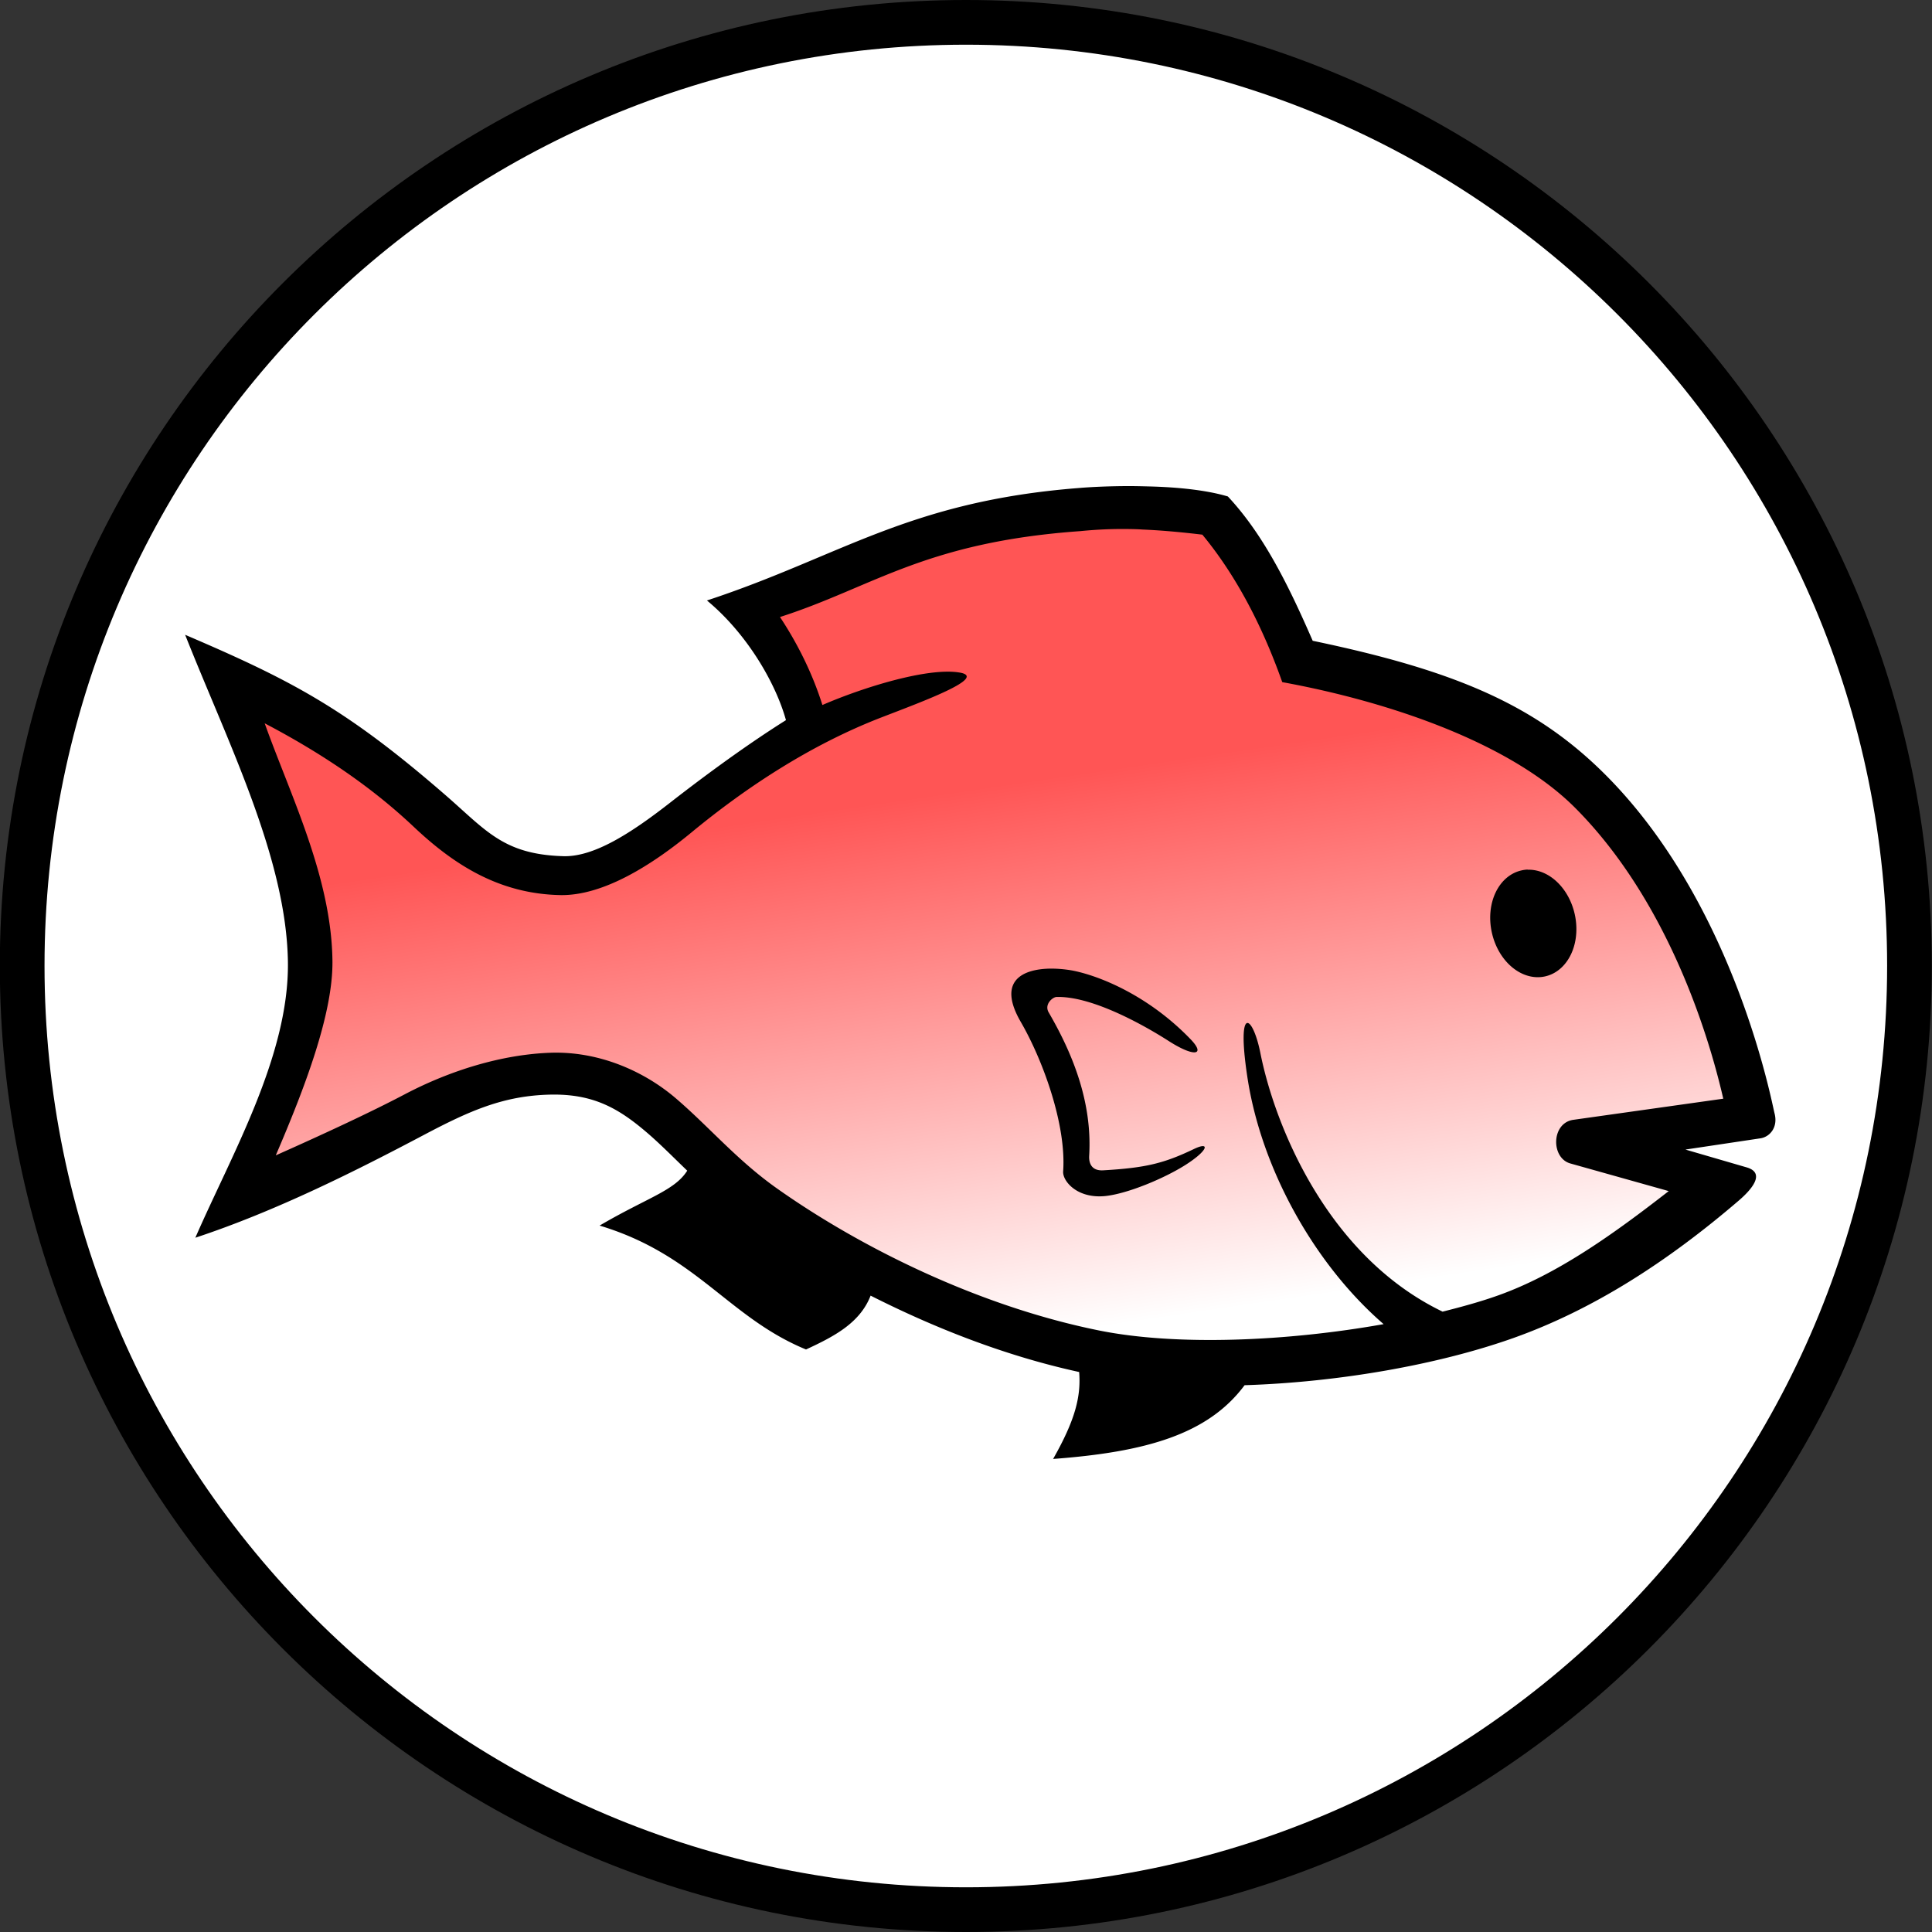 <?xml version="1.0" encoding="UTF-8" standalone="no"?>
<!-- Created with Inkscape (http://www.inkscape.org/) -->

<svg
   width="10.978mm"
   height="10.978mm"
   viewBox="0 0 10.978 10.978"
   version="1.1"
   id="svg2712"
   inkscape:version="1.1 (c4e8f9ed74, 2021-05-24)"
   sodipodi:docname="fish.svg"
   xmlns:inkscape="http://www.inkscape.org/namespaces/inkscape"
   xmlns:sodipodi="http://sodipodi.sourceforge.net/DTD/sodipodi-0.dtd"
   xmlns:xlink="http://www.w3.org/1999/xlink"
   xmlns="http://www.w3.org/2000/svg"
   xmlns:svg="http://www.w3.org/2000/svg">
  <rect x="0" y="0" width="10.978" height="10.978" fill="#333333" stroke="none"/>
  <sodipodi:namedview
     id="namedview2714"
     pagecolor="#ffffff"
     bordercolor="#666666"
     borderopacity="1.0"
     inkscape:pageshadow="2"
     inkscape:pageopacity="0.0"
     inkscape:pagecheckerboard="0"
     inkscape:document-units="mm"
     showgrid="false"
     fit-margin-top="0"
     fit-margin-left="0"
     fit-margin-right="0"
     fit-margin-bottom="0"
     inkscape:zoom="17.597674"
     inkscape:cx="29.975553"
     inkscape:cy="22.5598"
     inkscape:window-width="3440"
     inkscape:window-height="1406"
     inkscape:window-x="0"
     inkscape:window-y="394"
     inkscape:window-maximized="1"
     inkscape:current-layer="layer1" />
  <defs
     id="defs2709">
    <linearGradient
       inkscape:collect="always"
       xlink:href="#linearGradient6834"
       id="linearGradient4766"
       gradientUnits="userSpaceOnUse"
       gradientTransform="matrix(0.282,0,0,0.282,84.594,126.973)"
       x1="178.789"
       y1="-114.783"
       x2="180.407"
       y2="-103.783" />
    <linearGradient
       id="linearGradient6834"
       inkscape:collect="always">
      <stop
         id="stop6836"
         offset="0"
         style="stop-color:#ff5555;stop-opacity:1" />
      <stop
         id="stop6838"
         offset="1"
         style="stop-color:#ffffff;stop-opacity:1" />
    </linearGradient>
  </defs>
  <g
     inkscape:label="Layer 1"
     inkscape:groupmode="layer"
     id="layer1"
     transform="translate(-129.573,-90.109)">
    <path
       style="color:#000000;fill:#ffffff;stroke-width:0.254;stroke-linecap:round;stroke-linejoin:round;-inkscape-stroke:none"
       d="m 140.424,95.598 a 5.362,5.362 0 0 1 -5.362,5.362 5.362,5.362 0 0 1 -5.362,-5.362 5.362,5.362 0 0 1 5.362,-5.362 5.362,5.362 0 0 1 5.362,5.362 z"
       id="path1295" />
    <path
       style="color:#000000;fill:#000000;stroke-linecap:round;stroke-linejoin:round;-inkscape-stroke:none"
       d="m 135.062,90.109 c -3.03,0 -5.49,2.458 -5.49,5.488 0,3.03 2.46,5.49 5.49,5.49 3.03,0 5.488,-2.46 5.488,-5.49 0,-3.03 -2.458,-5.488 -5.488,-5.488 z m 0,0.254 c 2.893,0 5.234,2.342 5.234,5.234 0,2.893 -2.342,5.236 -5.234,5.236 -2.893,0 -5.236,-2.343 -5.236,-5.236 0,-2.893 2.344,-5.234 5.236,-5.234 z"
       id="path1297" />
    <path
       sodipodi:nodetypes="cscccsssscscsccccc"
       inkscape:connector-curvature="0"
       id="path5924"
       d="m 136.95,93.858 c 0.844,0.171 1.268,0.352 1.663,0.751 0.691,0.699 0.917,1.849 0.917,1.849 l -0.999,0.141 0.838,0.235 c -0.396,0.349 -0.808,0.604 -1.241,0.758 -0.644,0.229 -1.664,0.338 -2.334,0.203 -0.711,-0.143 -1.394,-0.485 -1.879,-0.827 -0.481,-0.339 -0.656,-0.782 -1.226,-0.766 -0.571,0.016 -0.864,0.384 -1.771,0.718 0.279,-0.637 0.419,-1.256 0.417,-1.347 -0.004,-0.133 -0.172,-0.831 -0.483,-1.62 1.289,0.551 1.167,1.112 1.916,1.133 0.466,0.013 0.812,-0.643 1.367,-0.85 0,0 0.026,-0.215 -0.242,-0.591 0.6,-0.318 1.517,-0.802 2.591,-0.597 0.18,0.19 0.34,0.451 0.464,0.811 z"
       style="color:#000000;clip-rule:nonzero;display:inline;overflow:visible;visibility:visible;isolation:auto;mix-blend-mode:normal;color-interpolation:sRGB;color-interpolation-filters:linearRGB;solid-color:#000000;solid-opacity:1;fill:url(#linearGradient4766);fill-opacity:1;fill-rule:evenodd;stroke:none;stroke-width:0.254;stroke-linecap:round;stroke-linejoin:miter;stroke-miterlimit:4;stroke-dasharray:none;stroke-dashoffset:0;stroke-opacity:1;color-rendering:auto;image-rendering:auto;shape-rendering:auto;text-rendering:auto;enable-background:accumulate" />
    <path
       id="path5926"
       style="color:#000000;clip-rule:nonzero;display:inline;overflow:visible;visibility:visible;isolation:auto;mix-blend-mode:normal;color-interpolation:sRGB;color-interpolation-filters:linearRGB;solid-color:#000000;solid-opacity:1;fill:#000000;fill-opacity:1;fill-rule:evenodd;stroke:none;stroke-width:0.254;stroke-linecap:round;stroke-linejoin:miter;stroke-miterlimit:4;stroke-dasharray:none;stroke-dashoffset:0;stroke-opacity:1;color-rendering:auto;image-rendering:auto;shape-rendering:auto;text-rendering:auto;enable-background:accumulate"
       d="m 135.988,92.871 c -0.113,2.63e-4 -0.215,0.005 -0.285,0.011 -0.971,0.076 -1.353,0.389 -2.113,0.639 0.226,0.187 0.39,0.467 0.449,0.68 -0.21,0.132 -0.443,0.301 -0.661,0.471 -0.222,0.173 -0.431,0.307 -0.604,0.302 -0.342,-0.01 -0.439,-0.147 -0.672,-0.349 -0.56,-0.486 -0.867,-0.648 -1.477,-0.909 0.244,0.616 0.576,1.271 0.584,1.86 0.007,0.532 -0.321,1.095 -0.526,1.566 0.457,-0.151 0.909,-0.378 1.306,-0.588 0.254,-0.134 0.445,-0.218 0.704,-0.225 0.251,-0.007 0.396,0.078 0.56,0.219 0.071,0.061 0.145,0.136 0.225,0.213 -0.072,0.114 -0.225,0.152 -0.498,0.312 0.552,0.166 0.731,0.522 1.173,0.704 0.157,-0.073 0.306,-0.149 0.367,-0.306 0.362,0.183 0.763,0.342 1.185,0.434 0.011,0.139 -0.022,0.272 -0.148,0.494 0.523,-0.039 0.879,-0.138 1.088,-0.419 0.537,-0.017 1.102,-0.117 1.527,-0.268 0.45,-0.16 0.872,-0.43 1.282,-0.782 0.064,-0.055 0.158,-0.155 0.043,-0.188 l -0.347,-0.101 0.427,-0.064 c 0.051,-0.008 0.101,-0.061 0.079,-0.143 -0.014,-0.052 -0.221,-1.175 -0.952,-1.914 -0.402,-0.406 -0.863,-0.601 -1.672,-0.77 -0.133,-0.305 -0.276,-0.6 -0.482,-0.82 -0.124,-0.037 -0.289,-0.053 -0.447,-0.057 -0.039,-0.001 -0.078,-0.002 -0.116,-0.002 z m -0.008,0.244 c 0.029,3.14e-4 0.058,0.001 0.087,0.003 0.116,0.005 0.229,0.016 0.338,0.029 0.22,0.266 0.362,0.578 0.454,0.838 0.619,0.113 1.299,0.349 1.663,0.713 0.589,0.59 0.799,1.465 0.843,1.654 l -0.852,0.12 c -0.126,0.018 -0.128,0.217 -0.017,0.248 l 0.559,0.157 c -0.316,0.246 -0.635,0.474 -0.97,0.593 -0.095,0.034 -0.203,0.064 -0.315,0.092 -0.658,-0.317 -0.954,-1.062 -1.035,-1.468 -0.043,-0.218 -0.137,-0.283 -0.075,0.13 0.078,0.526 0.383,1.07 0.775,1.409 -0.549,0.098 -1.176,0.125 -1.617,0.036 -0.688,-0.139 -1.359,-0.474 -1.83,-0.807 -0.225,-0.159 -0.384,-0.348 -0.57,-0.508 -0.186,-0.161 -0.446,-0.273 -0.719,-0.263 -0.273,0.01 -0.566,0.099 -0.828,0.237 -0.192,0.101 -0.459,0.225 -0.731,0.346 0.165,-0.384 0.326,-0.806 0.322,-1.106 -0.006,-0.475 -0.238,-0.938 -0.385,-1.349 0.406,0.213 0.667,0.418 0.849,0.59 0.225,0.212 0.482,0.379 0.83,0.386 0.245,0.005 0.523,-0.172 0.746,-0.356 0.303,-0.25 0.67,-0.495 1.078,-0.653 0.238,-0.092 0.615,-0.23 0.442,-0.256 -0.178,-0.028 -0.538,0.082 -0.776,0.185 -0.06,-0.191 -0.149,-0.361 -0.241,-0.5 0.527,-0.169 0.821,-0.425 1.706,-0.488 0.09,-0.009 0.178,-0.013 0.266,-0.012 z m 2.273,1.935 a 0.308,0.241 77.436 0 0 -0.035,0.005 0.308,0.241 77.436 0 0 -0.168,0.353 0.308,0.241 77.436 0 0 0.303,0.249 0.308,0.241 77.436 0 0 0.168,-0.353 0.308,0.241 77.436 0 0 -0.268,-0.253 z m -2.719,0.563 c -0.147,0.004 -0.298,0.067 -0.16,0.304 0.125,0.216 0.259,0.584 0.24,0.848 -0.004,0.055 0.08,0.157 0.241,0.14 0.127,-0.014 0.333,-0.1 0.453,-0.176 0.131,-0.083 0.143,-0.136 0.049,-0.091 -0.169,0.081 -0.273,0.107 -0.515,0.121 -0.066,0.004 -0.083,-0.04 -0.08,-0.084 0.018,-0.308 -0.097,-0.584 -0.23,-0.813 -0.027,-0.046 0.022,-0.087 0.044,-0.088 0.205,-0.006 0.505,0.165 0.639,0.251 0.147,0.094 0.211,0.079 0.121,-0.013 -0.233,-0.241 -0.506,-0.356 -0.668,-0.388 -0.038,-0.007 -0.086,-0.012 -0.135,-0.011 z" />
  </g>
</svg>
